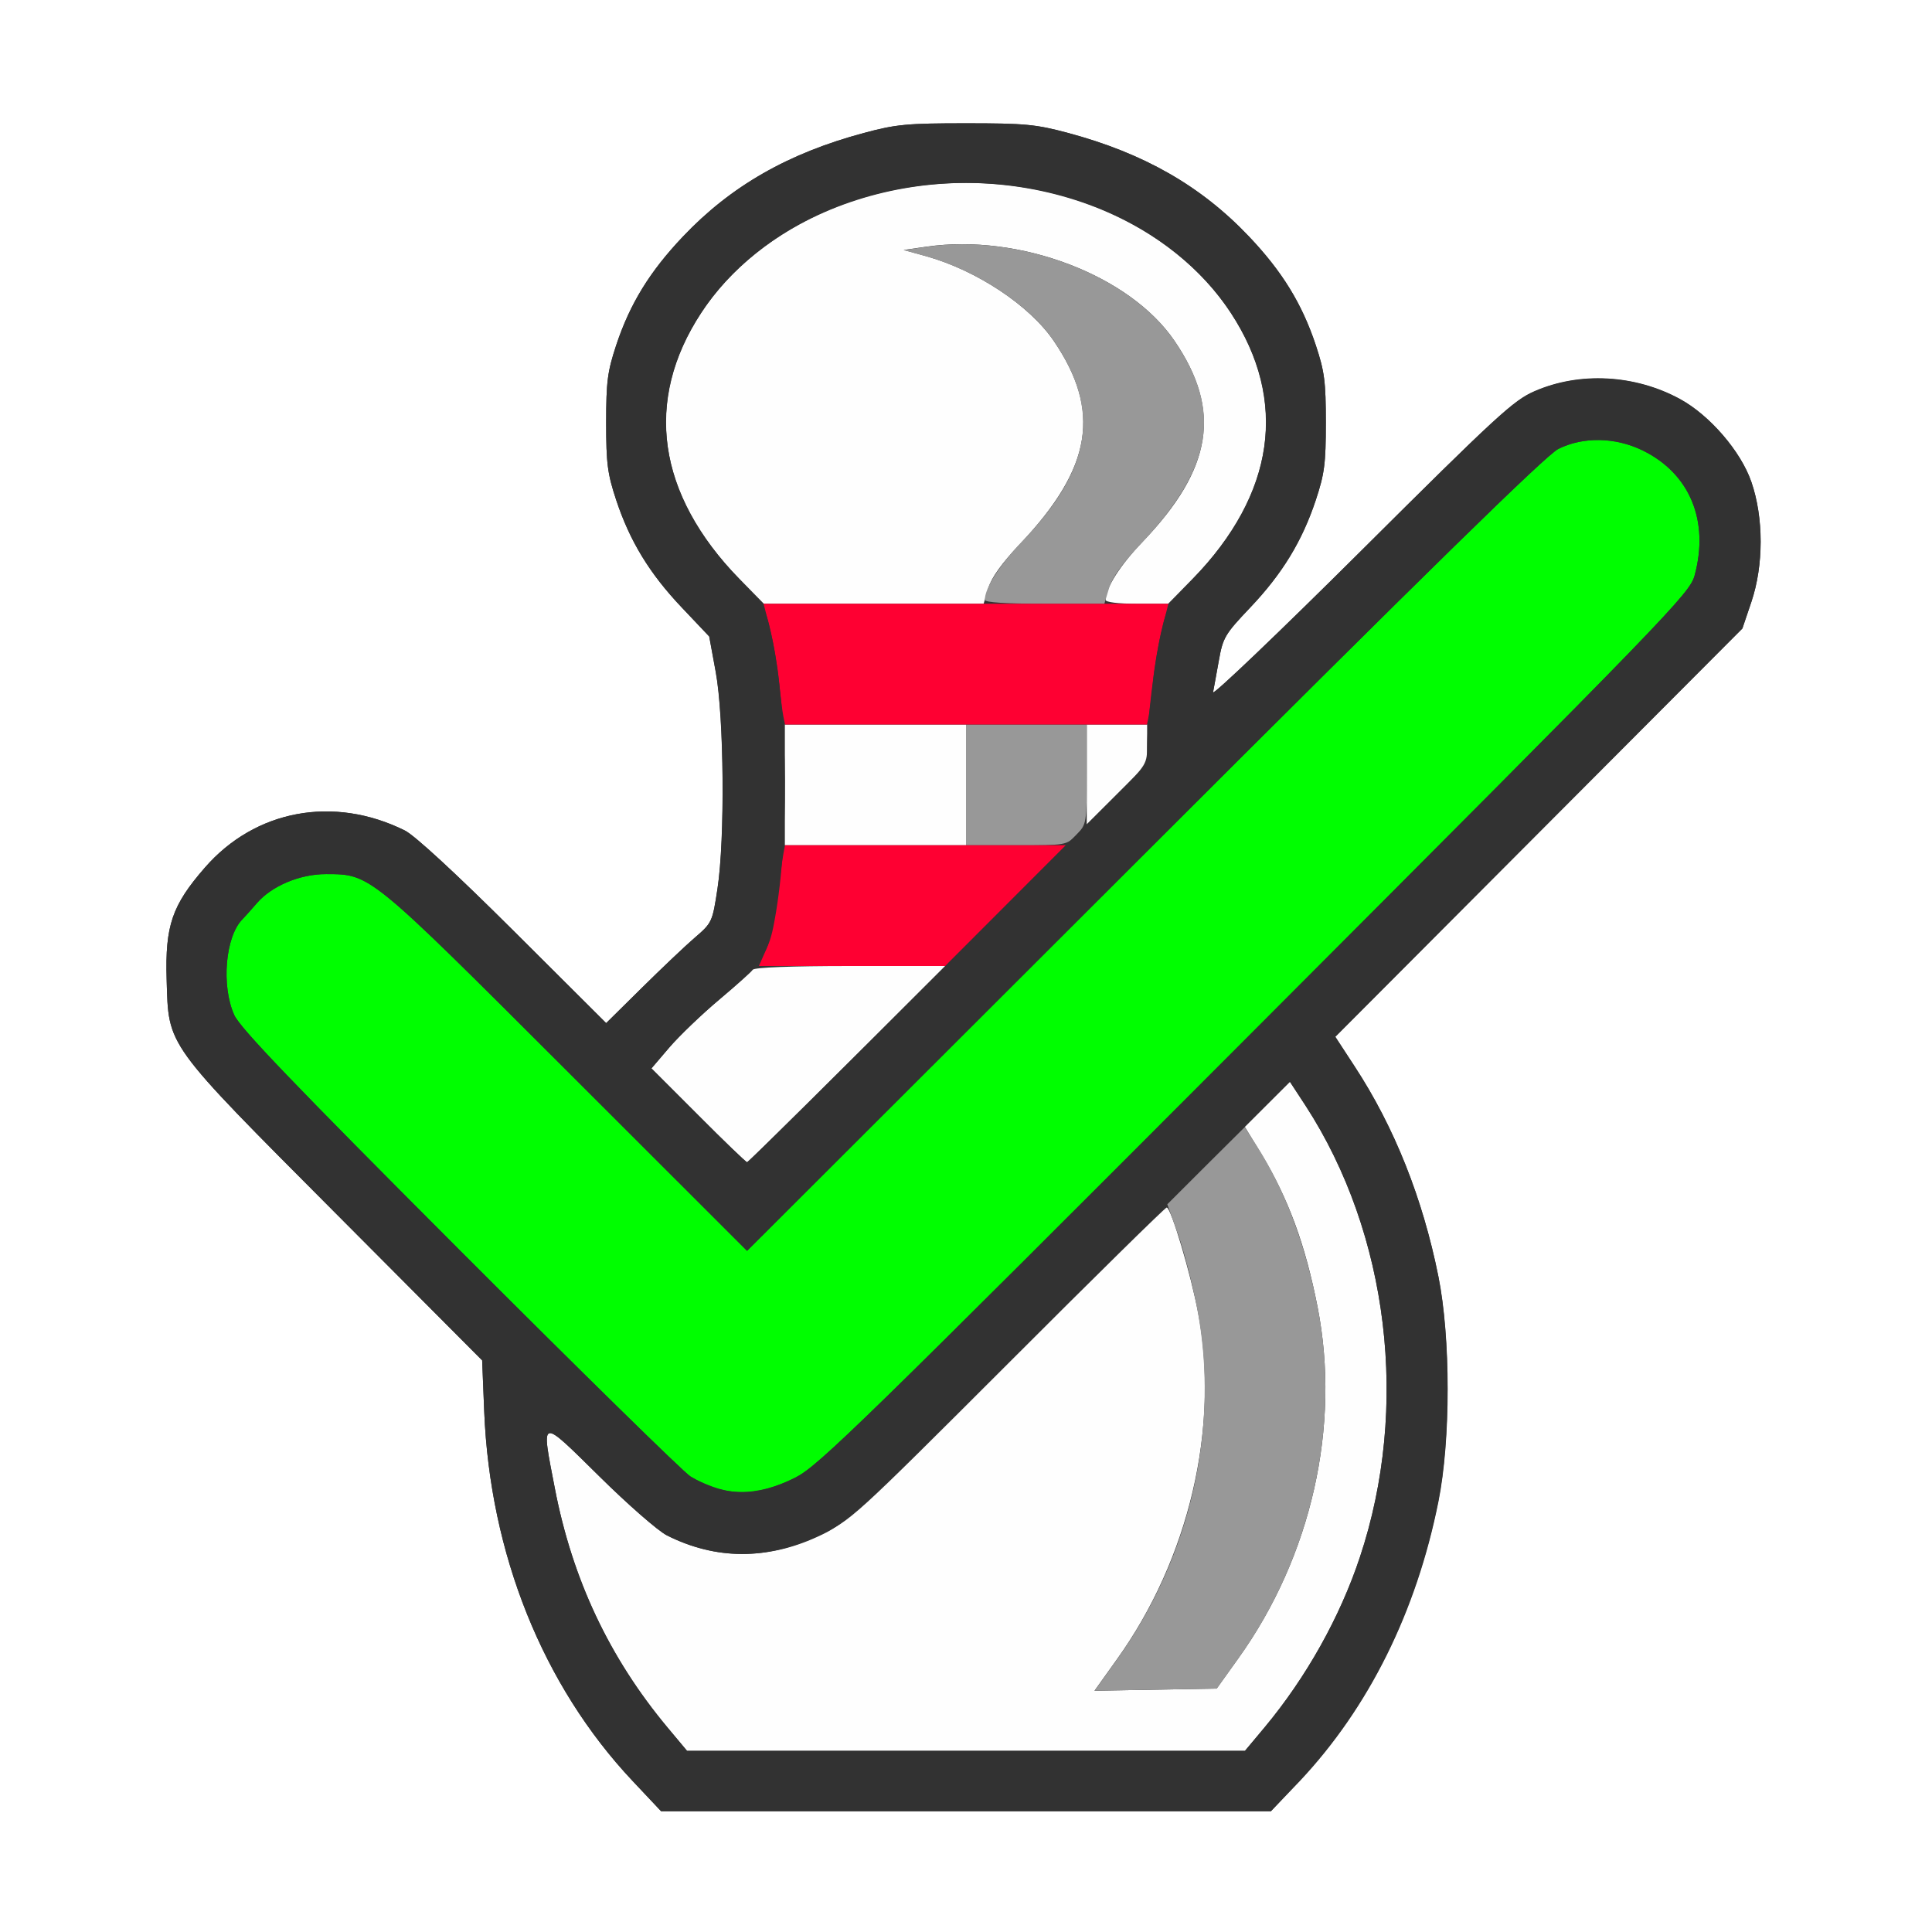 <?xml version="1.0" encoding="UTF-8" standalone="no"?>
<!-- Created with Inkscape (http://www.inkscape.org/) -->

<svg
   xmlns:dc="http://purl.org/dc/elements/1.1/"
   xmlns:cc="http://creativecommons.org/ns#"
   xmlns:rdf="http://www.w3.org/1999/02/22-rdf-syntax-ns#"
   xmlns:svg="http://www.w3.org/2000/svg"
   xmlns="http://www.w3.org/2000/svg"
   xmlns:sodipodi="http://sodipodi.sourceforge.net/DTD/sodipodi-0.dtd"
   xmlns:inkscape="http://www.inkscape.org/namespaces/inkscape"
   version="1.1"
   id="svg2"
   width="16"
   height="16"
   viewBox="0 0 16 16"
   sodipodi:docname="RIGID_APPLY_TRANS.svg"
   inkscape:version="0.92.4 (5da689c313, 2019-01-14)">
  <rect x="0" y="0" width="16" height="16" fill="#333333" stroke="none"/>
  <defs
     id="defs6" />
  <sodipodi:namedview
     pagecolor="#ffffff"
     bordercolor="#666666"
     borderopacity="1"
     objecttolerance="10"
     gridtolerance="10"
     guidetolerance="10"
     inkscape:pageopacity="0"
     inkscape:pageshadow="2"
     inkscape:window-width="811"
     inkscape:window-height="530"
     id="namedview4"
     showgrid="false"
     inkscape:zoom="14.75"
     inkscape:cx="8"
     inkscape:cy="8"
     inkscape:window-x="0"
     inkscape:window-y="0"
     inkscape:window-maximized="0"
     inkscape:current-layer="svg2" />
  <g
     id="RIGID_APPLY_TRANS">
    <path
       style="fill:#ffffff;stroke-width:0.031"
       d="M 0,8 V 0 h 8 8 v 8 8 H 8 0 Z m 10.761,6.748 c 0.573,-0.609 0.967,-1.403 1.15,-2.316 0.102,-0.508 0.102,-1.356 0,-1.864 C 11.782,9.922 11.547,9.332 11.219,8.831 L 11.058,8.584 12.744,6.894 14.43,5.203 14.504,4.984 C 14.607,4.68 14.607,4.287 14.504,3.99 14.417,3.737 14.159,3.438 13.913,3.304 13.54,3.101 13.081,3.076 12.707,3.24 c -0.173,0.075 -0.314,0.205 -1.432,1.318 -0.682,0.679 -1.235,1.207 -1.229,1.174 0.007,-0.033 0.028,-0.151 0.048,-0.263 0.034,-0.19 0.05,-0.218 0.26,-0.439 0.265,-0.28 0.429,-0.549 0.543,-0.89 0.072,-0.217 0.083,-0.301 0.083,-0.641 0,-0.339 -0.011,-0.423 -0.083,-0.641 C 10.783,2.515 10.619,2.249 10.345,1.96 9.948,1.541 9.473,1.269 8.845,1.101 8.579,1.029 8.488,1.021 8,1.021 c -0.488,0 -0.579,0.009 -0.845,0.08 C 6.527,1.269 6.052,1.541 5.655,1.96 5.381,2.249 5.217,2.515 5.103,2.859 5.031,3.077 5.02,3.161 5.02,3.5 c 0,0.339 0.011,0.423 0.083,0.641 0.114,0.342 0.277,0.61 0.545,0.892 l 0.226,0.238 0.054,0.294 c 0.069,0.375 0.077,1.385 0.014,1.794 -0.042,0.277 -0.045,0.283 -0.188,0.406 -0.08,0.069 -0.277,0.256 -0.439,0.416 L 5.02,8.473 4.252,7.708 C 3.777,7.234 3.434,6.918 3.353,6.878 2.763,6.585 2.113,6.706 1.696,7.186 1.425,7.497 1.367,7.666 1.38,8.109 c 0.017,0.565 -0.023,0.51 1.399,1.938 l 1.214,1.219 0.017,0.422 c 0.048,1.181 0.485,2.271 1.228,3.061 L 5.475,15 H 8 10.525 Z"
       id="path829"
       inkscape:connector-curvature="0" />
    <path
       style="fill:#fefefe;stroke-width:0.031"
       d="M 5.527,14.305 C 5.046,13.728 4.74,13.079 4.595,12.326 4.48,11.732 4.466,11.736 4.961,12.224 c 0.236,0.233 0.489,0.455 0.563,0.491 0.408,0.206 0.828,0.206 1.261,-6.2e-5 C 7.051,12.589 7.062,12.578 8.347,11.294 9.058,10.582 9.65,10 9.662,10 c 0.036,0 0.2,0.553 0.261,0.875 0.178,0.95 -0.077,2.036 -0.674,2.868 l -0.185,0.259 0.506,-0.009 0.506,-0.009 0.179,-0.25 C 10.861,12.889 11.104,11.809 10.912,10.826 10.81,10.305 10.67,9.925 10.439,9.545 l -0.13,-0.213 0.187,-0.187 0.187,-0.187 0.13,0.2 c 0.689,1.062 0.862,2.498 0.449,3.738 -0.165,0.497 -0.445,0.996 -0.788,1.408 L 10.31,14.5 H 8 5.69 Z M 5.783,9.236 5.395,8.848 5.545,8.672 C 5.628,8.576 5.812,8.399 5.955,8.28 6.098,8.16 6.224,8.048 6.234,8.031 6.246,8.012 6.55,8 7.041,8 H 7.828 L 7.016,8.812 C 6.569,9.259 6.196,9.625 6.187,9.625 6.178,9.625 5.996,9.45 5.783,9.236 Z M 6.5,6.5 V 6 H 7.25 8 V 6.5 7 H 7.25 6.5 Z M 9,6.413 V 6 H 9.25 9.5 v 0.165 c 0,0.164 -5.25e-4,0.165 -0.25,0.413 L 9,6.827 Z M 6.119,4.789 C 5.442,4.1 5.331,3.317 5.807,2.591 6.447,1.615 7.933,1.233 9.132,1.737 9.578,1.925 9.956,2.229 10.193,2.591 10.669,3.317 10.558,4.1 9.881,4.789 L 9.674,5 H 9.415 C 9.258,5 9.156,4.987 9.156,4.968 c 0,-0.098 0.121,-0.288 0.307,-0.482 C 10.042,3.882 10.119,3.398 9.726,2.822 9.355,2.278 8.442,1.932 7.672,2.043 l -0.188,0.027 0.188,0.052 C 8.09,2.24 8.526,2.529 8.726,2.822 9.122,3.403 9.045,3.873 8.449,4.503 8.297,4.663 8.211,4.783 8.185,4.87 L 8.146,5 H 7.236 6.326 Z"
       id="path827"
       inkscape:connector-curvature="0" />
    <path
       style="fill:#989898;stroke-width:0.031"
       d="m 9.25,13.743 c 0.613,-0.855 0.856,-1.929 0.661,-2.924 -0.038,-0.194 -0.108,-0.464 -0.156,-0.6 L 9.667,9.973 9.987,9.653 10.308,9.334 l 0.098,0.153 c 0.238,0.373 0.402,0.808 0.506,1.339 0.192,0.982 -0.051,2.063 -0.656,2.908 l -0.179,0.25 -0.506,0.009 -0.506,0.009 z M 8,6.5 V 6 H 8.5 9 v 0.412 c 0,0.405 -0.002,0.414 -0.084,0.5 C 8.832,7 8.831,7 8.416,7 H 8 Z M 8.156,4.968 c 0,-0.098 0.121,-0.288 0.307,-0.482 C 9.042,3.882 9.119,3.398 8.726,2.822 8.526,2.529 8.09,2.24 7.672,2.123 l -0.188,-0.052 0.188,-0.027 C 8.442,1.932 9.355,2.278 9.726,2.822 10.122,3.403 10.045,3.873 9.449,4.503 9.297,4.663 9.211,4.783 9.185,4.87 L 9.146,5 H 8.651 C 8.332,5 8.156,4.989 8.156,4.968 Z"
       id="path825"
       inkscape:connector-curvature="0" />
    <path
       style="fill:#fe0032;stroke-width:0.031"
       d="m 6.344,7.866 c 0.033,-0.074 0.075,-0.267 0.095,-0.43 0.019,-0.163 0.041,-0.327 0.049,-0.366 L 6.501,7 h 1.163 1.163 L 8.328,7.5 7.829,8 H 7.057 6.285 Z M 6.487,5.93 C 6.479,5.891 6.463,5.761 6.451,5.641 6.44,5.521 6.407,5.328 6.377,5.211 L 6.324,5 H 8 9.676 L 9.623,5.211 C 9.593,5.328 9.56,5.521 9.549,5.641 9.537,5.761 9.521,5.891 9.513,5.93 L 9.499,6 H 8 6.501 Z"
       id="path823"
       inkscape:connector-curvature="0" />
    <path
       style="fill:#00fe00;stroke-width:0.031"
       d="M 5.967,12.333 C 5.889,12.312 5.777,12.264 5.717,12.227 5.658,12.19 4.798,11.346 3.806,10.353 2.43,8.975 1.988,8.514 1.94,8.406 1.831,8.164 1.866,7.754 2.009,7.612 2.032,7.588 2.085,7.529 2.127,7.48 2.25,7.337 2.484,7.238 2.703,7.239 3.068,7.24 3.055,7.229 4.695,8.868 L 6.187,10.359 9.477,7.073 C 11.837,4.715 12.805,3.768 12.905,3.718 c 0.206,-0.103 0.473,-0.098 0.699,0.013 0.39,0.191 0.553,0.583 0.43,1.035 -0.041,0.149 -0.201,0.315 -3.64,3.76 -3.242,3.248 -3.617,3.614 -3.8,3.707 -0.242,0.122 -0.433,0.153 -0.627,0.1 z"
       id="path821"
       inkscape:connector-curvature="0" />
    <path
       style="fill:#323232;stroke-width:0.031"
       d="M 5.239,14.748 C 4.495,13.958 4.058,12.868 4.01,11.688 L 3.993,11.266 2.779,10.047 C 1.357,8.619 1.397,8.674 1.38,8.109 1.367,7.666 1.425,7.497 1.696,7.186 2.113,6.706 2.763,6.585 3.353,6.878 c 0.082,0.041 0.424,0.357 0.9,0.83 L 5.02,8.473 5.315,8.182 C 5.477,8.022 5.674,7.834 5.754,7.766 5.896,7.643 5.9,7.636 5.942,7.359 6.004,6.95 5.996,5.94 5.927,5.565 L 5.873,5.271 5.648,5.033 C 5.38,4.751 5.216,4.483 5.103,4.141 5.031,3.923 5.02,3.839 5.02,3.5 5.02,3.161 5.031,3.077 5.103,2.859 5.217,2.515 5.381,2.249 5.655,1.96 6.052,1.541 6.527,1.269 7.155,1.101 7.421,1.029 7.512,1.021 8,1.021 c 0.488,0 0.579,0.009 0.845,0.08 0.628,0.168 1.103,0.44 1.5,0.859 0.274,0.289 0.437,0.555 0.552,0.9 0.072,0.217 0.083,0.301 0.083,0.641 0,0.339 -0.011,0.423 -0.083,0.641 -0.113,0.341 -0.277,0.61 -0.543,0.89 -0.21,0.221 -0.226,0.248 -0.26,0.439 -0.02,0.112 -0.042,0.23 -0.048,0.263 -0.007,0.033 0.546,-0.495 1.229,-1.174 1.118,-1.113 1.26,-1.243 1.432,-1.318 0.374,-0.163 0.833,-0.139 1.206,0.064 0.246,0.134 0.504,0.433 0.591,0.686 0.102,0.297 0.102,0.691 -3.81e-4,0.995 l -0.074,0.219 -1.686,1.691 -1.686,1.691 0.162,0.247 c 0.328,0.501 0.563,1.091 0.693,1.737 0.102,0.508 0.102,1.356 0,1.864 -0.183,0.914 -0.577,1.707 -1.15,2.316 L 10.525,15 H 8 5.475 Z m 5.235,-0.444 c 0.343,-0.412 0.623,-0.911 0.788,-1.408 0.413,-1.24 0.24,-2.675 -0.449,-3.738 L 10.682,8.959 8.849,10.786 C 7.024,12.606 7.014,12.614 6.765,12.729 6.346,12.92 5.921,12.916 5.523,12.716 5.45,12.679 5.197,12.458 4.961,12.224 4.466,11.736 4.48,11.732 4.595,12.326 c 0.145,0.752 0.451,1.402 0.932,1.979 L 5.69,14.5 H 8 10.31 Z M 6.594,12.232 C 6.777,12.14 7.152,11.774 10.394,8.526 13.833,5.08 13.993,4.915 14.034,4.766 14.157,4.313 13.995,3.921 13.604,3.73 13.378,3.62 13.111,3.615 12.905,3.718 12.805,3.768 11.837,4.715 9.477,7.073 L 6.187,10.359 4.695,8.868 C 3.055,7.229 3.068,7.24 2.703,7.239 2.484,7.238 2.25,7.337 2.127,7.48 2.085,7.529 2.032,7.588 2.009,7.612 1.866,7.754 1.831,8.164 1.94,8.406 c 0.048,0.107 0.491,0.569 1.867,1.947 0.992,0.993 1.852,1.837 1.911,1.874 0.272,0.17 0.549,0.172 0.877,0.006 z M 7.851,7.977 9.5,6.328 9.5,6.188 C 9.501,5.974 9.556,5.513 9.613,5.251 9.661,5.03 9.675,5.005 9.875,4.798 10.56,4.087 10.671,3.319 10.193,2.591 9.553,1.615 8.067,1.233 6.868,1.737 6.422,1.925 6.044,2.229 5.807,2.591 5.329,3.319 5.44,4.087 6.125,4.798 6.325,5.005 6.339,5.03 6.387,5.251 6.532,5.917 6.539,7.009 6.404,7.678 6.36,7.898 6.281,8.004 5.962,8.273 5.813,8.399 5.624,8.58 5.543,8.675 L 5.395,8.848 5.783,9.236 C 5.996,9.45 6.178,9.625 6.187,9.625 c 0.009,0 0.758,-0.742 1.665,-1.648 z"
       id="path819"
       inkscape:connector-curvature="0" />
  </g>
</svg>
